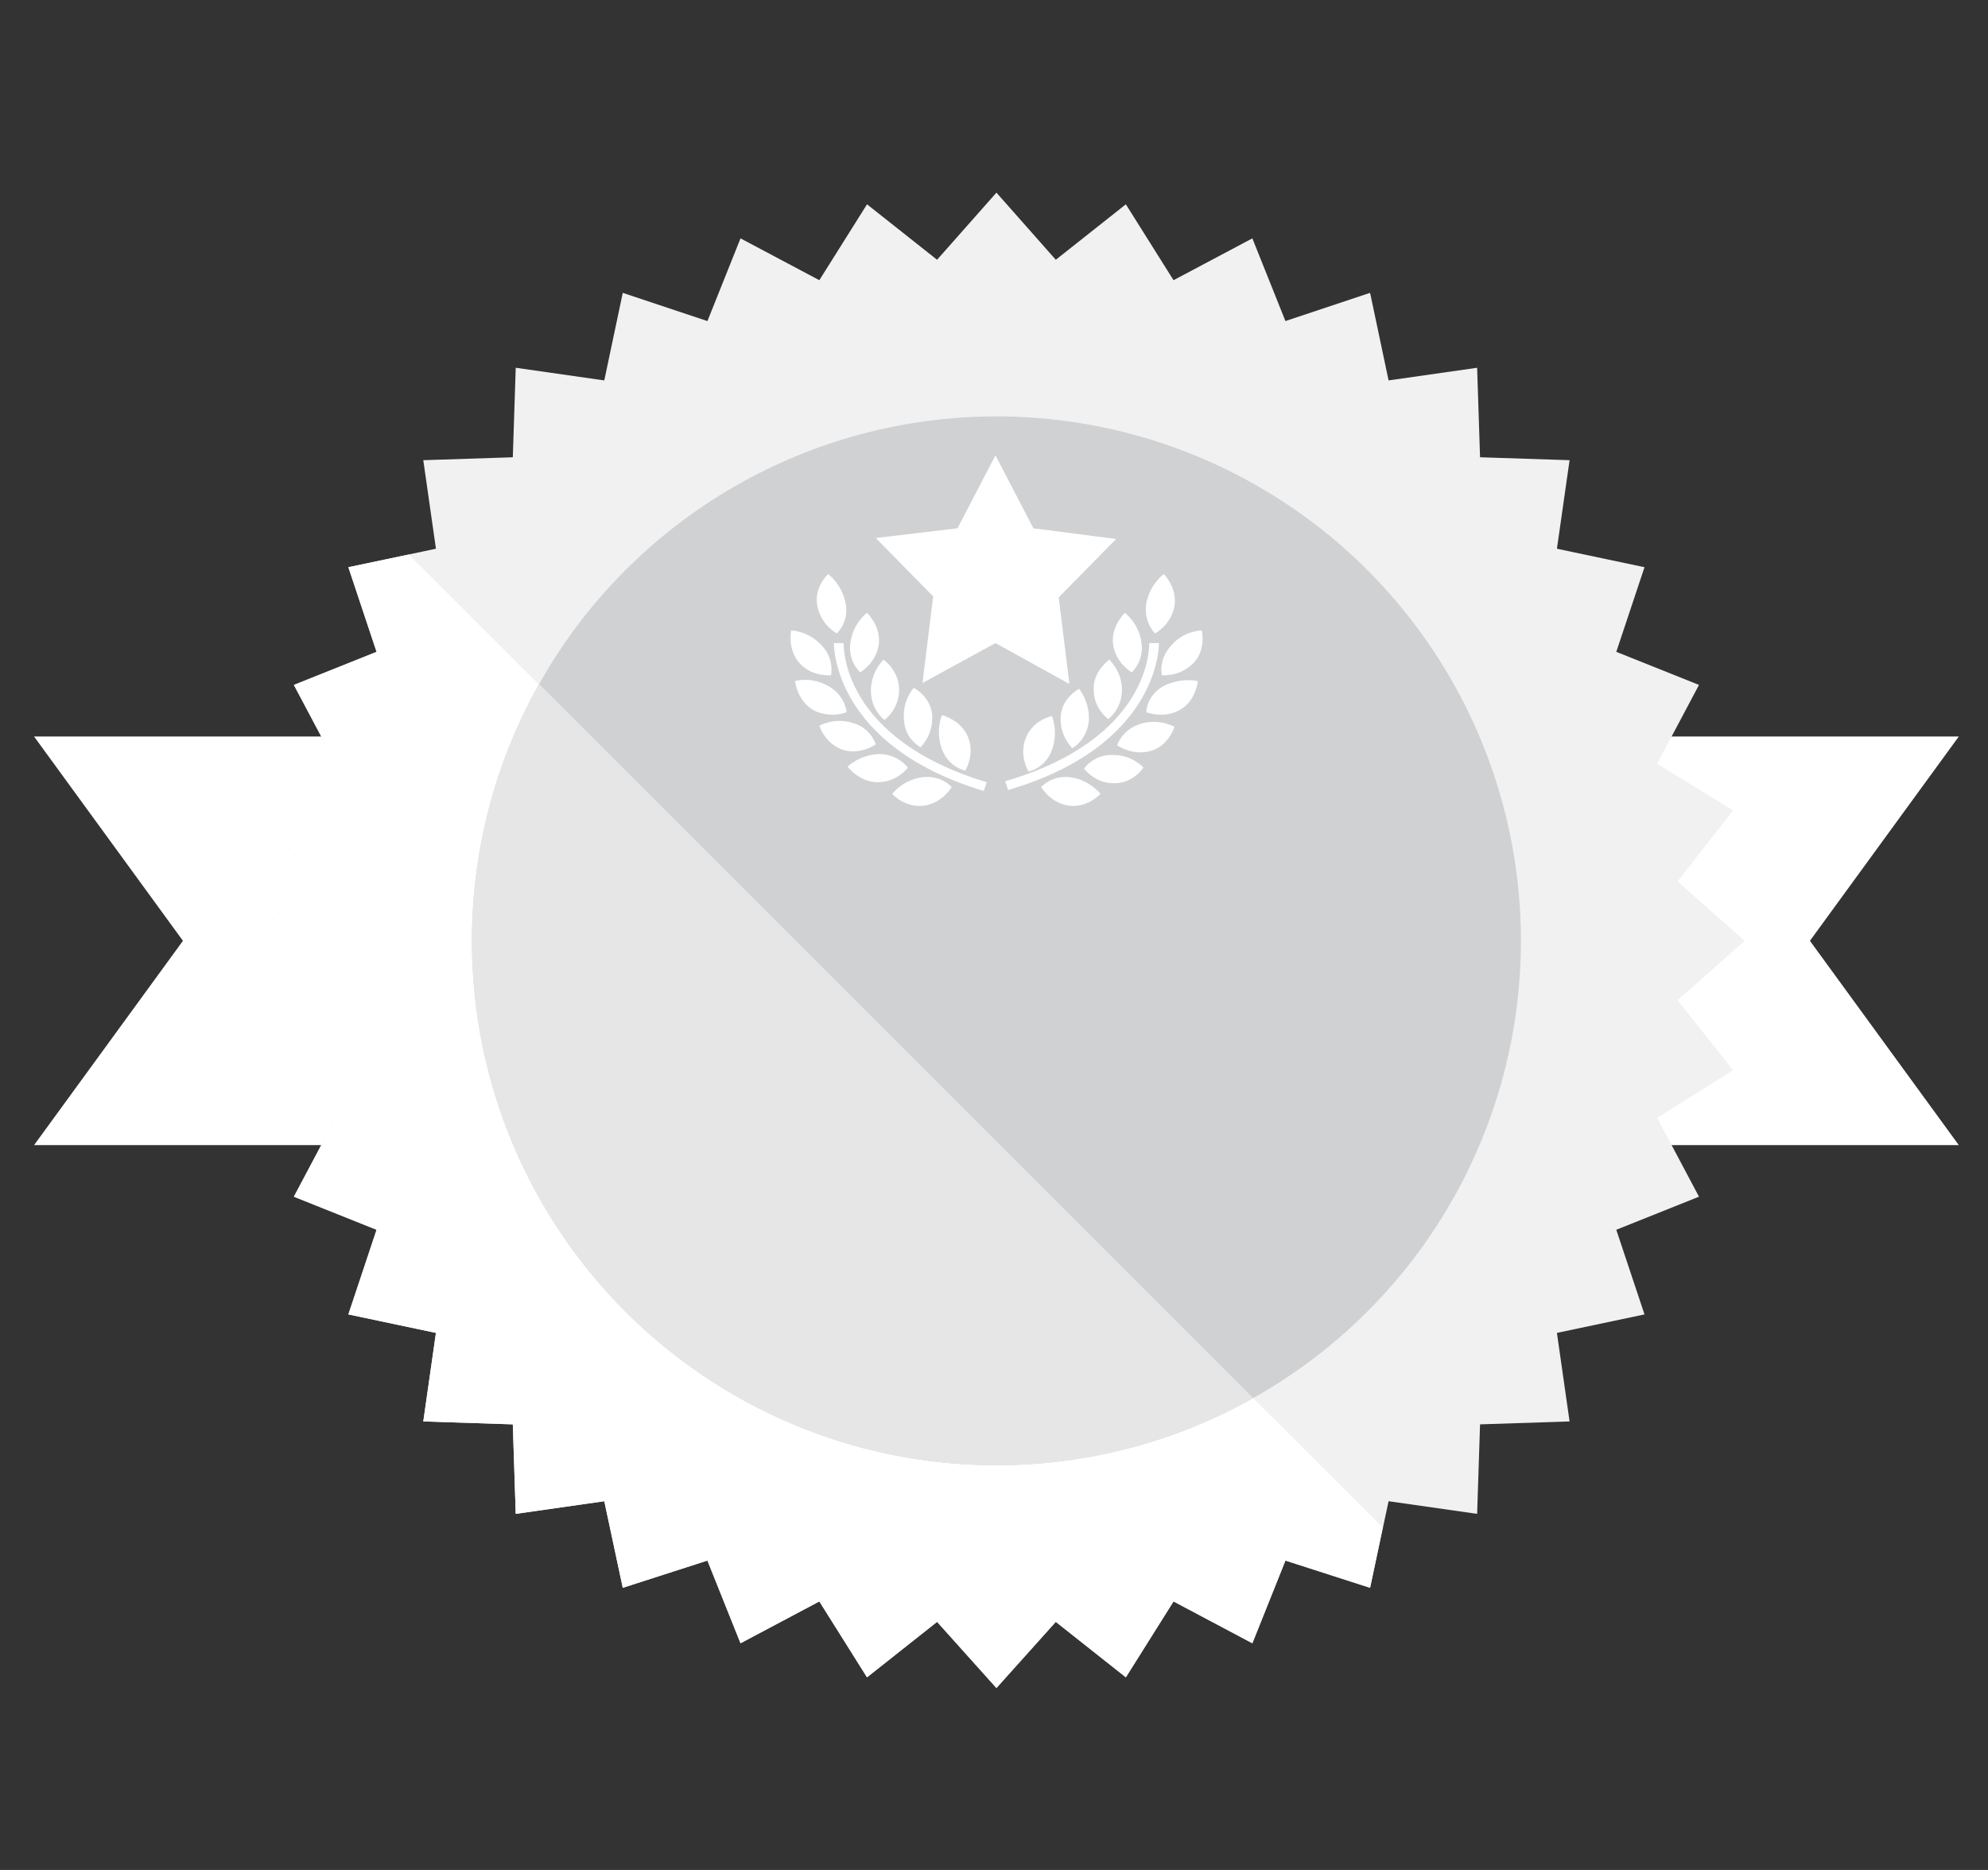 <?xml version="1.0" encoding="utf-8"?>
<!-- Generator: Adobe Illustrator 19.1.0, SVG Export Plug-In . SVG Version: 6.00 Build 0)  -->
<svg version="1.2" baseProfile="tiny" id="Layer_1" xmlns="http://www.w3.org/2000/svg" xmlns:xlink="http://www.w3.org/1999/xlink"
	 x="0px" y="0px" viewBox="0 0 204.3 192.2" xml:space="preserve">
<rect x="0" y="0" width="204.3" height="192.2" fill="#333333" stroke="none"/>
<g>
	<polygon fill="#FFFFFF" points="201.3,117.7 3.5,117.7 18.8,96.7 3.5,75.7 201.3,75.7 186,96.7 	"/>
	<polygon fill="#F1F1F2" points="172.4,102.8 179.3,96.7 172.4,90.6 178.1,83.3 170.3,78.5 174.6,70.4 166.1,67 169,58.3 160,56.4 
		161.3,47.3 152.1,47 151.8,37.8 142.7,39.1 140.8,30.1 132.1,33 128.7,24.5 120.6,28.8 115.7,21 108.5,26.7 102.4,19.8 96.3,26.7 
		89.1,21 84.2,28.8 76.1,24.5 72.7,33 64,30.1 62.1,39.1 53,37.8 52.7,47 43.5,47.3 44.8,56.4 35.8,58.3 38.7,67 30.2,70.4 
		34.5,78.5 26.7,83.3 32.4,90.6 25.5,96.7 32.4,102.8 26.7,110 34.5,114.9 30.2,123 38.7,126.4 35.8,135.1 44.8,137 43.5,146.1 
		52.7,146.4 53,155.6 62.1,154.3 64,163.2 72.7,160.4 76.1,168.9 84.2,164.6 89.1,172.4 96.3,166.7 102.4,173.5 108.5,166.7 
		115.7,172.4 120.6,164.6 128.7,168.9 132.1,160.4 140.8,163.2 142.7,154.3 151.8,155.6 152.1,146.4 161.3,146.1 160,137 169,135.1 
		166.1,126.4 174.6,123 170.3,114.9 178.1,110 	"/>
	<polygon fill="#FFFFFF" points="42,57 35.8,58.3 38.7,67 30.2,70.4 34.5,78.5 26.7,83.3 32.4,90.6 25.5,96.7 32.4,102.8 26.7,110 
		34.5,114.9 30.2,123 38.7,126.4 35.8,135.1 44.8,137 43.5,146.1 52.7,146.4 53,155.6 62.1,154.3 64,163.2 72.7,160.4 76.1,168.9 
		84.2,164.6 89.1,172.4 96.3,166.7 102.4,173.5 108.5,166.7 115.7,172.4 120.6,164.6 128.7,168.9 132.1,160.4 140.8,163.2 
		142.1,157 	"/>
	<circle fill="#D0D1D3" cx="102.4" cy="96.7" r="53.9"/>
	<g>
		<path fill="#FFFFFF" d="M85.4,69.4c0,0,0.4-1.7-1-3.1c-1.4-1.5-3.1-1.5-3.1-1.5s-0.4,2,0.9,3.4C83.5,69.6,85.4,69.4,85.4,69.4
			L85.4,69.4z M85.4,69.4"/>
		<path fill="#FFFFFF" d="M88.4,69.1c0,0,1.6-0.9,1.9-2.8c0.3-1.9-1.2-3.3-1.2-3.3s-1.4,1-1.7,3C87.1,68,88.4,69.1,88.4,69.1
			L88.4,69.1z M88.4,69.1"/>
		<path fill="#FFFFFF" d="M90.9,74c0,0,1.5-1.1,1.5-3.1c0-2-1.6-3.1-1.6-3.1S89.5,69,89.5,71C89.5,73,90.9,74,90.9,74L90.9,74z
			 M90.9,74"/>
		<path fill="#FFFFFF" d="M95.8,73.6c-0.1-2-1.9-2.9-1.9-2.9s-1.2,1.3-1,3.3c0.1,2,1.7,2.8,1.7,2.8S95.9,75.6,95.8,73.6L95.8,73.6z
			 M95.8,73.6"/>
		<path fill="#FFFFFF" d="M99.2,79.2c0,0,1-1.6,0.3-3.4c-0.7-1.8-2.7-2.3-2.7-2.3s-0.7,1.6,0,3.5C97.5,78.9,99.2,79.2,99.2,79.2
			L99.2,79.2z M99.2,79.2"/>
		<path fill="#FFFFFF" d="M86,65.1c0,0,1.3-1.2,0.9-3.1c-0.4-2-1.8-3-1.8-3s-1.5,1.4-1.1,3.3C84.4,64.3,86,65.1,86,65.1L86,65.1z
			 M86,65.1"/>
		<path fill="#FFFFFF" d="M87,73.2c0,0-0.1-1.7-1.9-2.7c-1.8-1-3.4-0.5-3.4-0.5s0.2,2,1.9,3C85.4,73.9,87,73.2,87,73.2L87,73.2z
			 M87,73.2"/>
		<path fill="#FFFFFF" d="M90,76.5c0,0-0.5-1.7-2.4-2.2c-1.9-0.6-3.4,0.3-3.4,0.3s0.6,1.9,2.5,2.5C88.5,77.6,90,76.5,90,76.5
			L90,76.5z M90,76.5"/>
		<path fill="#FFFFFF" d="M93.3,78.9c0,0-1-1.4-3-1.4c-2,0.1-3.2,1.3-3.2,1.3s1.2,1.6,3.1,1.6C92.2,80.4,93.3,78.9,93.3,78.9
			L93.3,78.9z M93.3,78.9"/>
		<path fill="#FFFFFF" d="M94.7,79.9c-2,0.3-3,1.7-3,1.7s1.3,1.5,3.3,1.2c1.9-0.3,2.8-1.9,2.8-1.9S96.7,79.6,94.7,79.9L94.7,79.9z
			 M94.7,79.9"/>
		<path fill="#FFFFFF" d="M86.7,66.1l-1,0c0,0.1-0.2,10.5,15.4,15.2l0.3-0.9C86.5,75.9,86.7,66.5,86.7,66.1L86.7,66.1z M86.7,66.1"
			/>
		<path fill="#FFFFFF" d="M119.4,69.4c0,0,1.8,0.2,3.2-1.2c1.4-1.4,0.9-3.4,0.9-3.4s-1.8,0-3.1,1.5C119,67.8,119.4,69.4,119.4,69.4
			L119.4,69.4z M119.4,69.4"/>
		<path fill="#FFFFFF" d="M114.4,66.3c0.3,1.9,1.9,2.8,1.9,2.8s1.3-1.1,1-3.1c-0.3-2-1.7-3-1.7-3S114.1,64.4,114.4,66.3L114.4,66.3z
			 M114.4,66.3"/>
		<path fill="#FFFFFF" d="M114,67.8c0,0-1.7,1.2-1.6,3.1c0,2,1.5,3,1.5,3s1.4-1,1.4-3C115.3,69,114,67.8,114,67.8L114,67.8z
			 M114,67.8"/>
		<path fill="#FFFFFF" d="M109,73.7c-0.1,2,1.2,3.2,1.2,3.2s1.5-0.8,1.7-2.8c0.1-2-1-3.3-1-3.3S109.1,71.7,109,73.7L109,73.7z
			 M109,73.7"/>
		<path fill="#FFFFFF" d="M105.4,75.9c-0.7,1.8,0.3,3.4,0.3,3.4s1.7-0.3,2.4-2.2c0.7-1.9,0-3.5,0-3.5S106.1,74,105.4,75.9
			L105.4,75.9z M105.4,75.9"/>
		<path fill="#FFFFFF" d="M118.7,65.1c0,0,1.6-0.8,2-2.8c0.3-1.9-1.1-3.3-1.1-3.3s-1.4,1-1.8,3C117.5,64,118.7,65.1,118.7,65.1
			L118.7,65.1z M118.7,65.1"/>
		<path fill="#FFFFFF" d="M119.6,70.5c-1.8,1-1.8,2.7-1.8,2.7s1.7,0.7,3.4-0.2c1.7-0.9,1.9-3,1.9-3S121.4,69.6,119.6,70.5
			L119.6,70.5z M119.6,70.5"/>
		<path fill="#FFFFFF" d="M117.2,74.4c-1.9,0.6-2.4,2.2-2.4,2.2s1.5,1.1,3.4,0.6c1.9-0.5,2.5-2.5,2.5-2.5S119.1,73.8,117.2,74.4
			L117.2,74.4z M117.2,74.4"/>
		<path fill="#FFFFFF" d="M114.4,77.6c-2-0.1-3,1.4-3,1.4s1.1,1.5,3,1.5c2,0.1,3.1-1.6,3.1-1.6S116.4,77.6,114.4,77.6L114.4,77.6z
			 M114.4,77.6"/>
		<path fill="#FFFFFF" d="M110.1,79.9c-2-0.3-3.1,1-3.1,1s0.9,1.6,2.8,1.9c1.9,0.3,3.3-1.2,3.3-1.2S112,80.2,110.1,79.9L110.1,79.9z
			 M110.1,79.9"/>
		<path fill="#FFFFFF" d="M119.1,66.1l-1,0c0,0.4,0.2,9.8-14.8,14.2l0.3,0.9C119.3,76.6,119.1,66.2,119.1,66.1L119.1,66.1z
			 M119.1,66.1"/>
		<path fill="#FFFFFF" d="M109.9,70.3l-1.1-8.9l5.9-6l-8.5-1.1l-3.9-7.5v0l-3.9,7.5L90,55.3l5.9,6l-1.1,8.9l7.5-4.1v0L109.9,70.3z
			 M109.9,70.3"/>
	</g>
	<path fill="#E6E6E7" d="M55.4,70.3c-4.4,7.8-6.9,16.8-6.9,26.4c0,29.8,24.1,53.9,53.9,53.9c9.6,0,18.6-2.5,26.4-6.9L55.4,70.3z"/>
</g>
</svg>
